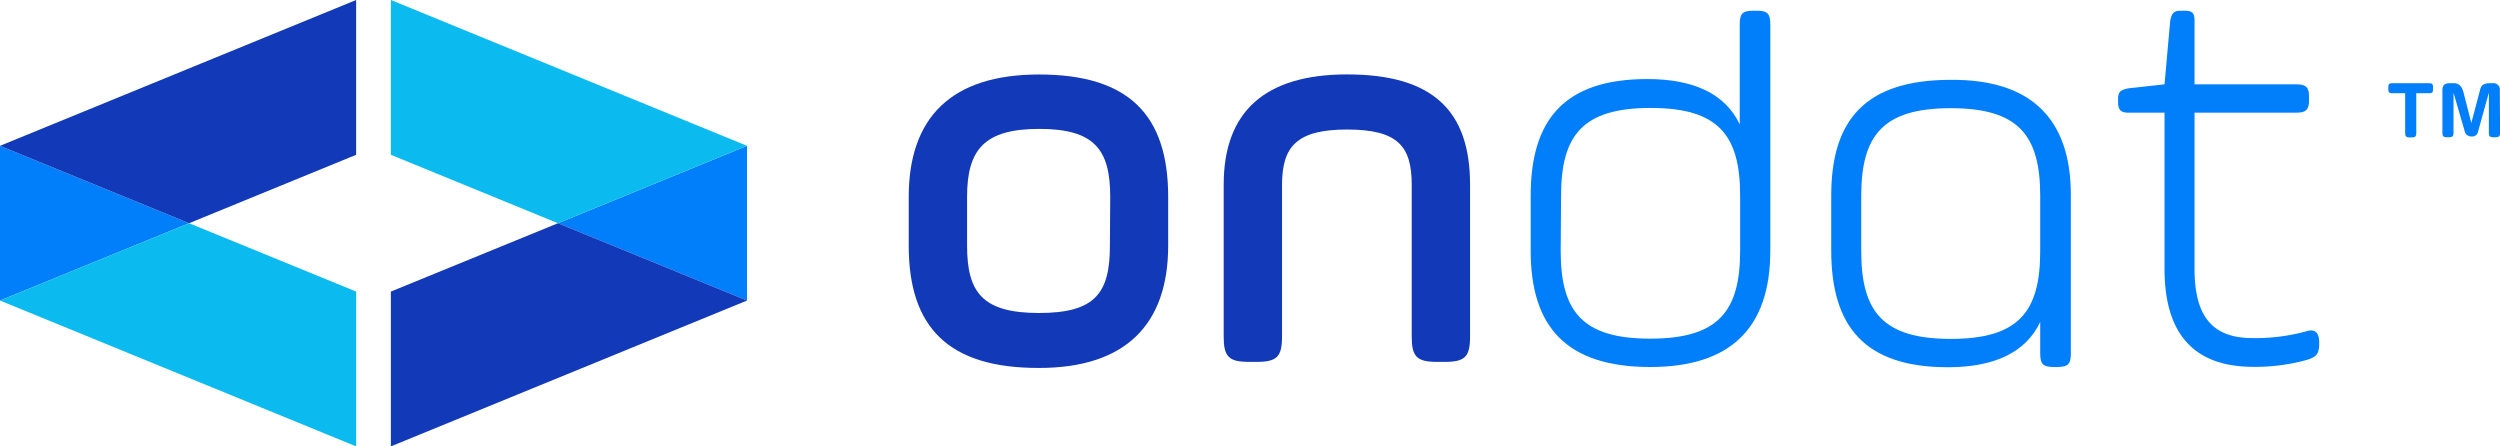 <?xml version="1.0" encoding="UTF-8" standalone="no"?>
<svg
   version="1.1"
   x="0"
   y="0"
   width="802.332"
   height="143.253"
   viewBox="0 0 802.332 143.253"
   id="svg9"
   sodipodi:docname="logo-lockup_rancher-by-suse-ondat_hor_dark.svg"
   inkscape:version="1.2.1 (9c6d41e410, 2022-07-14)"
   xml:space="preserve"
   xmlns:inkscape="http://www.inkscape.org/namespaces/inkscape"
   xmlns:sodipodi="http://sodipodi.sourceforge.net/DTD/sodipodi-0.dtd"
   xmlns="http://www.w3.org/2000/svg"
   xmlns:svg="http://www.w3.org/2000/svg"><defs
     id="defs13"><style
       id="style1584">
      .f04ca906-1e69-4f27-8621-a7ab0851ca11 {
        fill: #55565b;
      }

      .e330b834-161b-487c-bb13-8bca561e66de {
        fill: #00abc7;
      }
    </style><style
       id="style122">.cls-1{fill:#1239b8;}.cls-2{fill:#017efa;}.cls-3{fill:#0bbbef;}</style></defs><sodipodi:namedview
     id="namedview11"
     pagecolor="#ffffff"
     bordercolor="#666666"
     borderopacity="1.0"
     inkscape:pageshadow="2"
     inkscape:pageopacity="0.0"
     inkscape:pagecheckerboard="0"
     showgrid="true"
     scale-x="1"
     viewbox-width="1280"
     viewbox-height="600"
     width="2100px"
     height="400px"
     inkscape:zoom="0.71"
     inkscape:cx="1050"
     inkscape:cy="418.30986"
     inkscape:window-width="1920"
     inkscape:window-height="1051"
     inkscape:window-x="2015"
     inkscape:window-y="0"
     inkscape:window-maximized="1"
     inkscape:current-layer="svg9"
     inkscape:showpageshadow="2"
     inkscape:deskcolor="#d1d1d1"><inkscape:grid
       type="xygrid"
       id="grid38" /></sodipodi:namedview><g
     id="Layer_2-2"
     data-name="Layer 2"
     transform="matrix(2.527,0,0,2.527,-1.5625e-5,1.2451172e-6)"><path
       class="cls-1"
       d="M 115.41,31.22 V 25 c 0,-10.07 5.4,-15.54 16.55,-15.54 11.44,0 16.4,5.18 16.4,15.54 v 6.19 c 0,10 -5.39,15.54 -16.4,15.54 -11.51,0.03 -16.55,-5.15 -16.55,-15.51 z M 141,25 c 0,-6 -2,-8.63 -9,-8.63 -7,0 -9.18,2.63 -9.18,8.63 v 6.19 c 0,6 2,8.56 9.14,8.56 7.14,0 9,-2.52 9,-8.56 z"
       id="path126" /><path
       class="cls-1"
       d="m 162.82,42.73 c 0,2.59 -0.65,3.23 -3.24,3.23 h -0.93 c -2.59,0 -3.24,-0.64 -3.24,-3.23 V 23.45 c 0,-9.29 5.25,-14 15.68,-14 10.94,0 15.61,4.67 15.61,14 v 19.28 c 0,2.59 -0.64,3.23 -3.23,3.23 h -0.94 c -2.59,0 -3.24,-0.64 -3.24,-3.23 V 23.45 c 0,-4.9 -1.79,-7 -8.2,-7 -6.41,0 -8.27,2.15 -8.27,7.05 z"
       id="path128" /><path
       class="cls-2"
       d="m 224.83,31.86 c 0,9.86 -5.11,14.75 -15.25,14.75 -10.72,0 -15.18,-5.18 -15.18,-14.75 v -7 c 0,-9.56 4.17,-14.82 14.82,-14.82 6,0 9.93,1.95 11.73,5.76 V 3.09 c 0,-1.37 0.36,-1.73 1.72,-1.73 h 0.44 c 1.36,0 1.72,0.36 1.72,1.73 z m -26.62,0 c 0,7.7 2.74,11.15 11.37,11.15 8.63,0 11.42,-3.45 11.42,-11.15 v -7 c 0,-7.69 -2.74,-11.15 -11.37,-11.15 -8.63,0 -11.37,3.46 -11.37,11.15 z"
       id="path130" /><path
       class="cls-2"
       d="m 263,44.89 c 0,1.36 -0.36,1.72 -1.73,1.72 h -0.43 c -1.37,0 -1.73,-0.36 -1.73,-1.72 v -4 c -1.79,3.81 -5.75,5.75 -11.72,5.75 -10.65,0 -14.82,-5.25 -14.82,-14.82 v -7 c 0,-9.57 4.31,-14.68 15.18,-14.68 C 257.85,10.06 263,15 263,24.74 Z m -26.62,-13 c 0,7.7 2.74,11.15 11.37,11.15 8.63,0 11.36,-3.45 11.36,-11.15 v -7 c 0,-7.69 -2.73,-11.15 -11.36,-11.15 -8.63,0 -11.37,3.46 -11.37,11.15 z"
       id="path132" /><path
       class="cls-2"
       d="m 269,12.65 c 0,-0.93 0.22,-1.22 1.3,-1.43 l 4.6,-0.51 0.72,-8.06 c 0.21,-1.07 0.5,-1.29 1.44,-1.29 h 0.36 c 1.08,0 1.29,0.36 1.29,1.29 v 8.06 h 12.88 c 1.37,0 1.66,0.43 1.66,1.66 v 0.28 c 0,1.23 -0.29,1.66 -1.66,1.66 h -12.88 v 19.86 c 0,6.4 2.59,8.77 7.41,8.77 a 24.39,24.39 0 0 0 6.77,-0.86 c 1.08,-0.36 1.65,0.14 1.65,1.37 v 0.28 c 0,1.23 -0.43,1.66 -1.65,2 a 24.58,24.58 0 0 1 -6.69,0.86 c -7.56,0 -11.3,-4.17 -11.3,-12.44 V 14.31 h -4.6 c -0.94,0 -1.3,-0.36 -1.3,-1.3 z"
       id="path134" /><path
       class="cls-2"
       d="m 309,11.3 c 0,0.44 -0.1,0.54 -0.54,0.54 h -1.59 v 5 c 0,0.49 -0.12,0.61 -0.61,0.61 h -0.19 c -0.49,0 -0.61,-0.12 -0.61,-0.61 v -5 h -1.59 c -0.44,0 -0.55,-0.1 -0.55,-0.54 v -0.19 c 0,-0.44 0.11,-0.54 0.55,-0.54 h 4.59 c 0.44,0 0.54,0.1 0.54,0.54 z m 8.51,5.52 c 0,0.49 -0.12,0.61 -0.61,0.61 h -0.2 c -0.48,0 -0.61,-0.12 -0.61,-0.61 v -5.05 l -1.36,4.89 a 0.76,0.76 0 0 1 -0.86,0.67 0.83,0.83 0 0 1 -0.85,-0.67 l -1.42,-4.89 v 5.05 c 0,0.49 -0.12,0.61 -0.61,0.61 h -0.19 c -0.49,0 -0.61,-0.12 -0.61,-0.61 v -5.33 c 0,-0.64 0.26,-0.92 0.91,-0.92 h 0.56 c 0.61,0 1,0.38 1.2,1.13 l 1,3.92 1.1,-4.14 c 0.14,-0.72 0.51,-0.91 1.35,-0.91 h 0.26 a 0.81,0.81 0 0 1 0.91,0.92 z"
       id="path136" /><polygon
       class="cls-2"
       points="0,18.52 0,38.17 24.01,28.35 "
       id="polygon138" /><polygon
       class="cls-1"
       points="45.23,19.66 45.23,0 0,18.52 24.01,28.35 "
       id="polygon140" /><polygon
       class="cls-3"
       points="45.23,56.69 45.23,37.03 24.01,28.35 0,38.17 "
       id="polygon142" /><polygon
       class="cls-2"
       points="70.86,28.35 94.87,38.17 94.87,18.52 "
       id="polygon144" /><polygon
       class="cls-3"
       points="49.64,0 49.64,19.66 70.86,28.35 94.87,18.52 "
       id="polygon146" /><polygon
       class="cls-1"
       points="49.64,56.69 94.87,38.17 70.86,28.35 49.64,37.03 "
       id="polygon148" /></g><style
     type="text/css"
     id="style1003">
	.st0{display:none;}
	.st1{display:inline;}
	.st2{fill:#2453FF;}
</style></svg>
